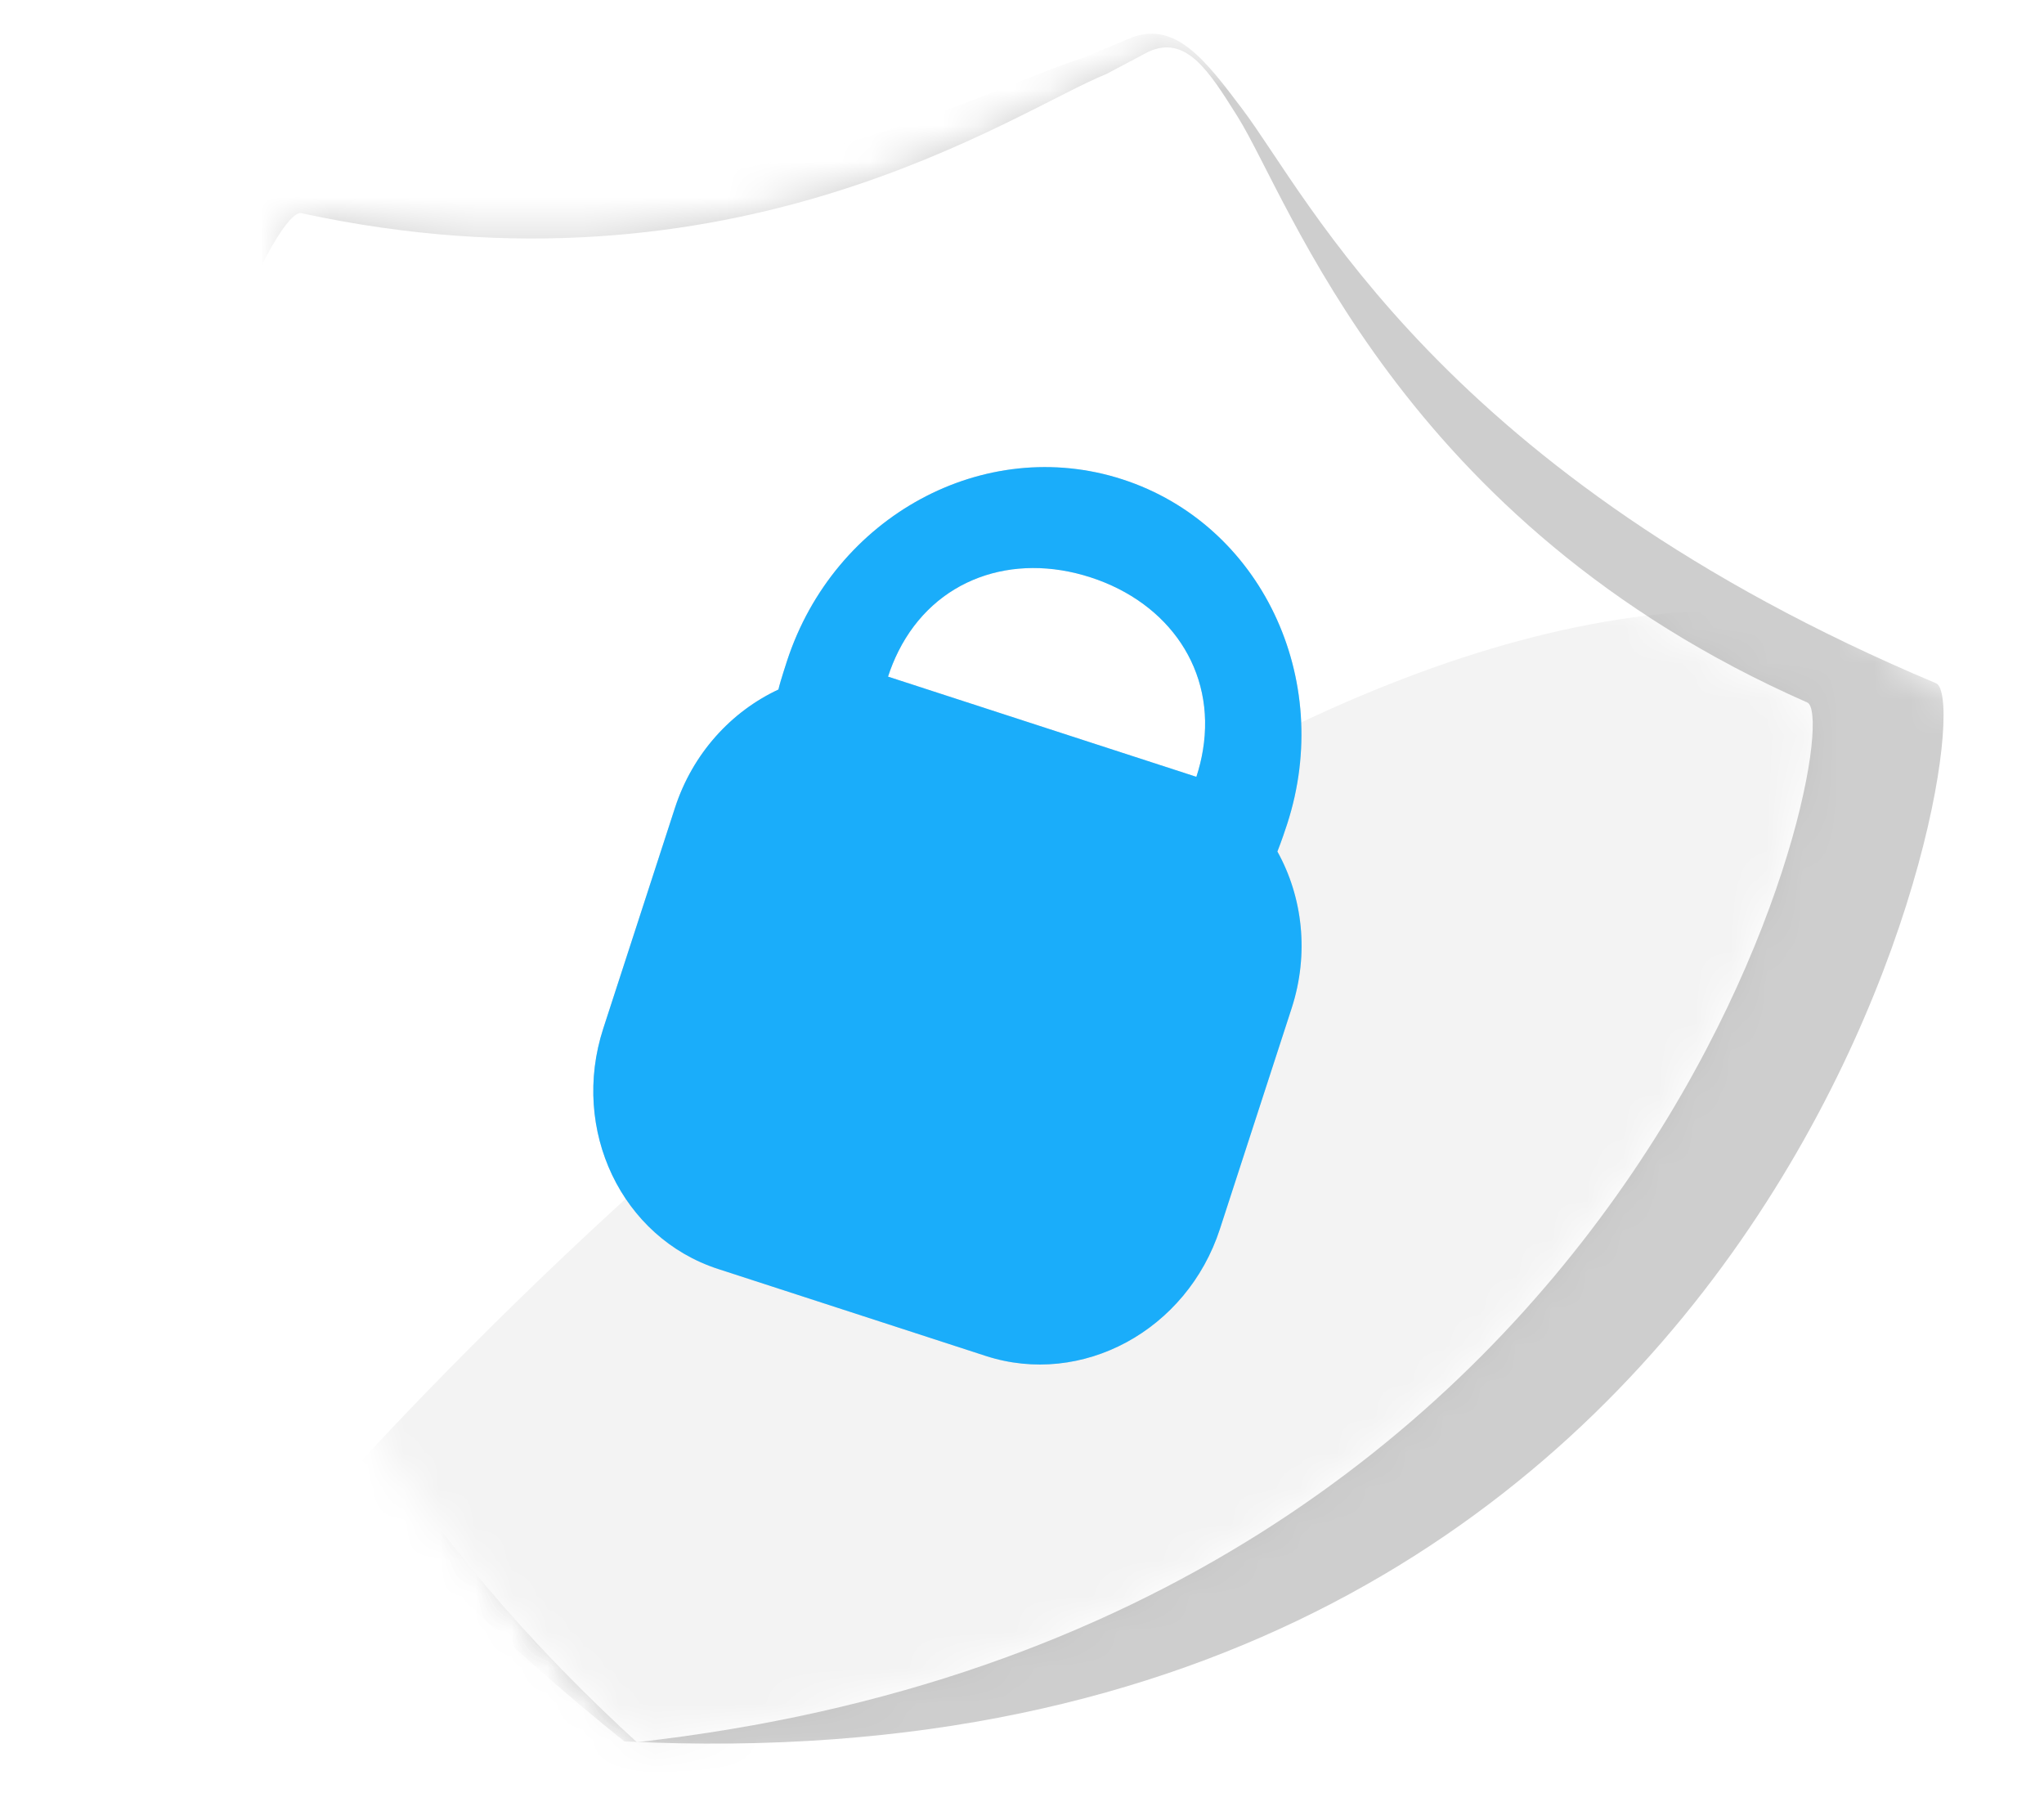 <svg width="57" height="50" viewBox="0 0 57 50" fill="none" xmlns="http://www.w3.org/2000/svg">
<g filter="url(#filter0_d_263_55059)">
<mask id="mask0_263_55059" style="mask-type:alpha" maskUnits="userSpaceOnUse" x="10" y="1" width="53" height="51">
<path d="M46.616 6.464C48.074 8.787 51.137 17.793 62.492 22.793C63.7 23.238 58.546 48.579 29.861 51.79C7.745 54.264 9.401 5.596 10.639 5.945C22.765 8.574 30.537 3.089 33.082 2.066L34.258 1.444C35.309 0.963 45.814 5.186 46.597 6.435L46.616 6.464Z" fill="#C5C5C5"/>
</mask>
<g mask="url(#mask0_263_55059)">
<path d="M36.88 3.043C38.746 5.511 42.449 13.257 56.218 19.051C57.677 19.578 52.421 50.175 19.645 48.562C-6.794 27.355 4.559 3.842 6.049 4.273C20.594 7.679 29.497 2.506 32.458 1.606L33.818 1.037C35.037 0.605 35.854 1.685 36.857 3.012L36.88 3.043Z" fill="#CECECE"/>
</g>
<path d="M36.75 3.257C38.208 5.581 41.271 14.586 52.627 19.587C53.834 20.032 48.68 45.373 19.995 48.583C-1.324 29.126 9.401 5.595 10.64 5.945C22.766 8.573 30.538 3.088 33.083 2.066L34.259 1.444C35.31 0.963 35.948 1.98 36.732 3.228L36.75 3.257Z" fill="white"/>
<mask id="mask1_263_55059" style="mask-type:alpha" maskUnits="userSpaceOnUse" x="6" y="1" width="47" height="48">
<path d="M36.75 3.257C38.208 5.581 41.271 14.586 52.627 19.587C53.834 20.032 48.68 45.373 19.995 48.583C-1.324 29.126 9.401 5.595 10.64 5.945C22.766 8.573 30.538 3.088 33.083 2.066L34.259 1.444C35.31 0.963 35.948 1.98 36.732 3.228L36.75 3.257Z" fill="white"/>
</mask>
<g mask="url(#mask1_263_55059)">
<path d="M52.681 17.138C36.932 15.258 16.089 35.66 7.636 46.096C10.412 47.735 16.266 51.236 17.482 52.119C19.003 53.224 22.06 53.301 27.089 53.79C32.117 54.279 38.171 49.298 45.902 44.71C53.633 40.122 59.851 29.545 61.312 25.974C62.773 22.402 72.366 19.488 52.681 17.138Z" fill="black" fill-opacity="0.05"/>
</g>
<g filter="url(#filter1_d_263_55059)">
<path fill-rule="evenodd" clip-rule="evenodd" d="M36.107 28.12L34.109 34.269C33.19 37.099 30.265 38.685 27.577 37.812L20.114 35.387C17.426 34.514 15.992 31.511 16.912 28.681L18.91 22.532C19.406 21.005 20.486 19.84 21.797 19.228C21.814 19.144 21.874 18.93 22.031 18.447C23.349 14.391 27.541 12.117 31.394 13.369C35.246 14.621 37.301 18.924 35.983 22.981C35.826 23.464 35.711 23.746 35.711 23.746C36.414 25.012 36.604 26.591 36.107 28.12ZM24.853 18.869C24.893 18.745 24.937 18.626 24.984 18.51C25.034 18.389 25.086 18.273 25.143 18.16C26.156 16.14 28.325 15.393 30.506 16.102C32.686 16.811 34.002 18.69 33.634 20.919C33.614 21.044 33.588 21.169 33.557 21.295C33.527 21.417 33.492 21.539 33.452 21.663L24.853 18.869Z" fill="#D9D9D9"/>
<path fill-rule="evenodd" clip-rule="evenodd" d="M36.107 28.12L34.109 34.269C33.19 37.099 30.265 38.685 27.577 37.812L20.114 35.387C17.426 34.514 15.992 31.511 16.912 28.681L18.91 22.532C19.406 21.005 20.486 19.84 21.797 19.228C21.814 19.144 21.874 18.93 22.031 18.447C23.349 14.391 27.541 12.117 31.394 13.369C35.246 14.621 37.301 18.924 35.983 22.981C35.826 23.464 35.711 23.746 35.711 23.746C36.414 25.012 36.604 26.591 36.107 28.12ZM24.853 18.869C24.893 18.745 24.937 18.626 24.984 18.51C25.034 18.389 25.086 18.273 25.143 18.16C26.156 16.14 28.325 15.393 30.506 16.102C32.686 16.811 34.002 18.69 33.634 20.919C33.614 21.044 33.588 21.169 33.557 21.295C33.527 21.417 33.492 21.539 33.452 21.663L24.853 18.869Z" fill="#1AADFA"/>
</g>
</g>
<defs>
<filter id="filter0_d_263_55059" x="-24.587" y="-24.177" width="99.073" height="99.073" filterUnits="userSpaceOnUse" color-interpolation-filters="sRGB">
<feFlood flood-opacity="0" result="BackgroundImageFix"/>
<feColorMatrix in="SourceAlpha" type="matrix" values="0 0 0 0 0 0 0 0 0 0 0 0 0 0 0 0 0 0 127 0" result="hardAlpha"/>
<feOffset dx="-2.235"/>
<feGaussianBlur stdDeviation="2.235"/>
<feComposite in2="hardAlpha" operator="out"/>
<feColorMatrix type="matrix" values="0 0 0 0 0 0 0 0 0 0 0 0 0 0 0 0 0 0 0.04 0"/>
<feBlend mode="normal" in2="BackgroundImageFix" result="effect1_dropShadow_263_55059"/>
<feBlend mode="normal" in="SourceGraphic" in2="effect1_dropShadow_263_55059" result="shape"/>
</filter>
<filter id="filter1_d_263_55059" x="16.634" y="13.025" width="21.898" height="25.026" filterUnits="userSpaceOnUse" color-interpolation-filters="sRGB">
<feFlood flood-opacity="0" result="BackgroundImageFix"/>
<feColorMatrix in="SourceAlpha" type="matrix" values="0 0 0 0 0 0 0 0 0 0 0 0 0 0 0 0 0 0 127 0" result="hardAlpha"/>
<feOffset dx="2.146"/>
<feComposite in2="hardAlpha" operator="out"/>
<feColorMatrix type="matrix" values="0 0 0 0 0 0 0 0 0 0.372 0 0 0 0 0.567 0 0 0 1 0"/>
<feBlend mode="normal" in2="BackgroundImageFix" result="effect1_dropShadow_263_55059"/>
<feBlend mode="normal" in="SourceGraphic" in2="effect1_dropShadow_263_55059" result="shape"/>
</filter>
</defs>
</svg>
